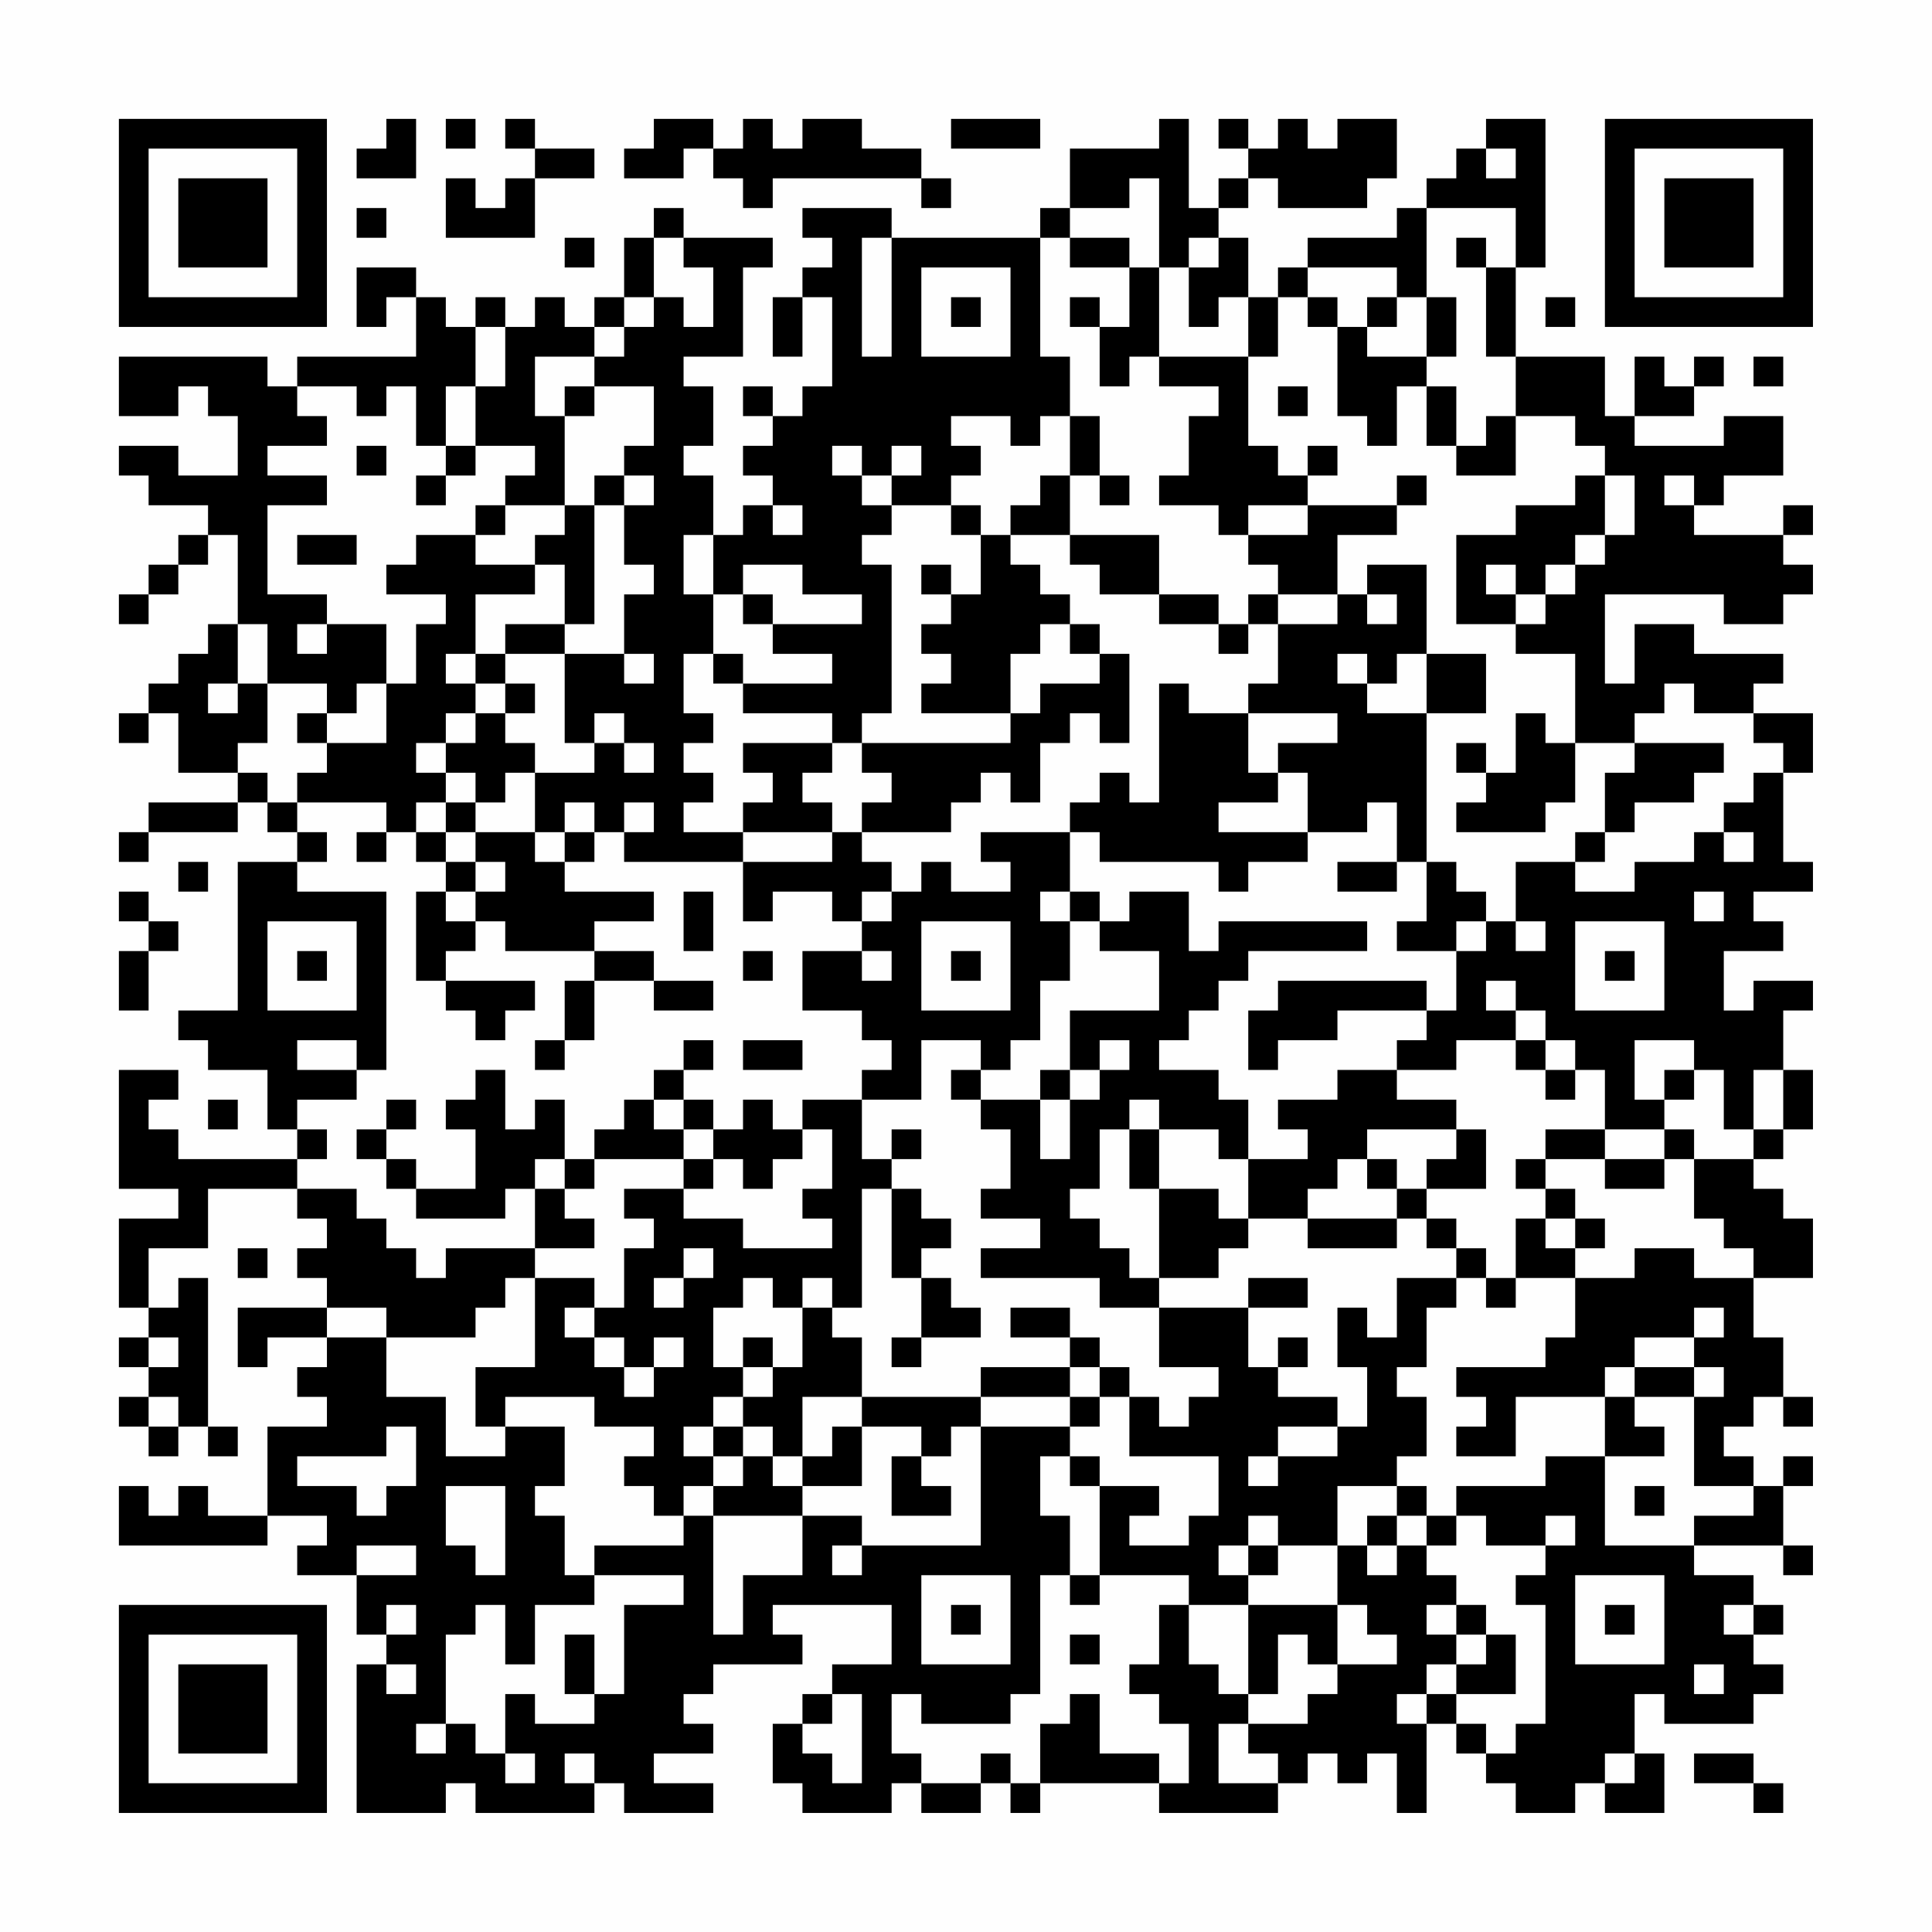 <?xml version="1.0" encoding="UTF-8"?>
<svg xmlns="http://www.w3.org/2000/svg" version="1.1" width="300" height="300" viewBox="0 0 300 300"><rect x="0" y="0" width="300" height="300" fill="#fefefe"/><g transform="scale(4.615)"><g transform="translate(4,4)"><path fill-rule="evenodd" d="M9 0L9 1L8 1L8 2L10 2L10 0ZM11 0L11 1L12 1L12 0ZM13 0L13 1L14 1L14 2L13 2L13 3L12 3L12 2L11 2L11 4L14 4L14 2L16 2L16 1L14 1L14 0ZM18 0L18 1L17 1L17 2L19 2L19 1L20 1L20 2L21 2L21 3L22 3L22 2L27 2L27 3L28 3L28 2L27 2L27 1L25 1L25 0L23 0L23 1L22 1L22 0L21 0L21 1L20 1L20 0ZM28 0L28 1L31 1L31 0ZM35 0L35 1L32 1L32 3L31 3L31 4L26 4L26 3L23 3L23 4L24 4L24 5L23 5L23 6L22 6L22 8L23 8L23 6L24 6L24 9L23 9L23 10L22 10L22 9L21 9L21 10L22 10L22 11L21 11L21 12L22 12L22 13L21 13L21 14L20 14L20 12L19 12L19 11L20 11L20 9L19 9L19 8L21 8L21 5L22 5L22 4L19 4L19 3L18 3L18 4L17 4L17 6L16 6L16 7L15 7L15 6L14 6L14 7L13 7L13 6L12 6L12 7L11 7L11 6L10 6L10 5L8 5L8 7L9 7L9 6L10 6L10 8L6 8L6 9L5 9L5 8L0 8L0 10L2 10L2 9L3 9L3 10L4 10L4 12L2 12L2 11L0 11L0 12L1 12L1 13L3 13L3 14L2 14L2 15L1 15L1 16L0 16L0 17L1 17L1 16L2 16L2 15L3 15L3 14L4 14L4 17L3 17L3 18L2 18L2 19L1 19L1 20L0 20L0 21L1 21L1 20L2 20L2 22L4 22L4 23L1 23L1 24L0 24L0 25L1 25L1 24L4 24L4 23L5 23L5 24L6 24L6 25L4 25L4 30L2 30L2 31L3 31L3 32L5 32L5 34L6 34L6 35L2 35L2 34L1 34L1 33L2 33L2 32L0 32L0 36L2 36L2 37L0 37L0 40L1 40L1 41L0 41L0 42L1 42L1 43L0 43L0 44L1 44L1 45L2 45L2 44L3 44L3 45L4 45L4 44L3 44L3 39L2 39L2 40L1 40L1 38L3 38L3 36L6 36L6 37L7 37L7 38L6 38L6 39L7 39L7 40L4 40L4 42L5 42L5 41L7 41L7 42L6 42L6 43L7 43L7 44L5 44L5 47L3 47L3 46L2 46L2 47L1 47L1 46L0 46L0 48L5 48L5 47L7 47L7 48L6 48L6 49L8 49L8 51L9 51L9 52L8 52L8 57L11 57L11 56L12 56L12 57L16 57L16 56L17 56L17 57L20 57L20 56L18 56L18 55L20 55L20 54L19 54L19 53L20 53L20 52L23 52L23 51L22 51L22 50L26 50L26 52L24 52L24 53L23 53L23 54L22 54L22 56L23 56L23 57L26 57L26 56L27 56L27 57L29 57L29 56L30 56L30 57L31 57L31 56L35 56L35 57L39 57L39 56L40 56L40 55L41 55L41 56L42 56L42 55L43 55L43 57L44 57L44 54L45 54L45 55L46 55L46 56L47 56L47 57L49 57L49 56L50 56L50 57L52 57L52 55L51 55L51 53L52 53L52 54L55 54L55 53L56 53L56 52L55 52L55 51L56 51L56 50L55 50L55 49L53 49L53 48L56 48L56 49L57 49L57 48L56 48L56 46L57 46L57 45L56 45L56 46L55 46L55 45L54 45L54 44L55 44L55 43L56 43L56 44L57 44L57 43L56 43L56 41L55 41L55 39L57 39L57 37L56 37L56 36L55 36L55 35L56 35L56 34L57 34L57 32L56 32L56 30L57 30L57 29L55 29L55 30L54 30L54 28L56 28L56 27L55 27L55 26L57 26L57 25L56 25L56 22L57 22L57 20L55 20L55 19L56 19L56 18L53 18L53 17L51 17L51 19L50 19L50 16L54 16L54 17L56 17L56 16L57 16L57 15L56 15L56 14L57 14L57 13L56 13L56 14L53 14L53 13L54 13L54 12L56 12L56 10L54 10L54 11L51 11L51 10L53 10L53 9L54 9L54 8L53 8L53 9L52 9L52 8L51 8L51 10L50 10L50 8L47 8L47 5L48 5L48 0L46 0L46 1L45 1L45 2L44 2L44 3L43 3L43 4L40 4L40 5L39 5L39 6L38 6L38 4L37 4L37 3L38 3L38 2L39 2L39 3L42 3L42 2L43 2L43 0L41 0L41 1L40 1L40 0L39 0L39 1L38 1L38 0L37 0L37 1L38 1L38 2L37 2L37 3L36 3L36 0ZM46 1L46 2L47 2L47 1ZM34 2L34 3L32 3L32 4L31 4L31 8L32 8L32 10L31 10L31 11L30 11L30 10L28 10L28 11L29 11L29 12L28 12L28 13L26 13L26 12L27 12L27 11L26 11L26 12L25 12L25 11L24 11L24 12L25 12L25 13L26 13L26 14L25 14L25 15L26 15L26 20L25 20L25 21L24 21L24 20L21 20L21 19L24 19L24 18L22 18L22 17L25 17L25 16L23 16L23 15L21 15L21 16L20 16L20 14L19 14L19 16L20 16L20 18L19 18L19 20L20 20L20 21L19 21L19 22L20 22L20 23L19 23L19 24L21 24L21 25L17 25L17 24L18 24L18 23L17 23L17 24L16 24L16 23L15 23L15 24L14 24L14 22L16 22L16 21L17 21L17 22L18 22L18 21L17 21L17 20L16 20L16 21L15 21L15 18L17 18L17 19L18 19L18 18L17 18L17 16L18 16L18 15L17 15L17 13L18 13L18 12L17 12L17 11L18 11L18 9L16 9L16 8L17 8L17 7L18 7L18 6L19 6L19 7L20 7L20 5L19 5L19 4L18 4L18 6L17 6L17 7L16 7L16 8L14 8L14 10L15 10L15 13L13 13L13 12L14 12L14 11L12 11L12 9L13 9L13 7L12 7L12 9L11 9L11 11L10 11L10 9L9 9L9 10L8 10L8 9L6 9L6 10L7 10L7 11L5 11L5 12L7 12L7 13L5 13L5 16L7 16L7 17L6 17L6 18L7 18L7 17L9 17L9 19L8 19L8 20L7 20L7 19L5 19L5 17L4 17L4 19L3 19L3 20L4 20L4 19L5 19L5 21L4 21L4 22L5 22L5 23L6 23L6 24L7 24L7 25L6 25L6 26L9 26L9 32L8 32L8 31L6 31L6 32L8 32L8 33L6 33L6 34L7 34L7 35L6 35L6 36L8 36L8 37L9 37L9 38L10 38L10 39L11 39L11 38L14 38L14 39L13 39L13 40L12 40L12 41L9 41L9 40L7 40L7 41L9 41L9 43L11 43L11 45L13 45L13 44L15 44L15 46L14 46L14 47L15 47L15 49L16 49L16 50L14 50L14 52L13 52L13 50L12 50L12 51L11 51L11 54L10 54L10 55L11 55L11 54L12 54L12 55L13 55L13 56L14 56L14 55L13 55L13 53L14 53L14 54L16 54L16 53L17 53L17 50L19 50L19 49L16 49L16 48L19 48L19 47L20 47L20 51L21 51L21 49L23 49L23 47L25 47L25 48L24 48L24 49L25 49L25 48L29 48L29 44L32 44L32 45L31 45L31 47L32 47L32 49L31 49L31 53L30 53L30 54L27 54L27 53L26 53L26 55L27 55L27 56L29 56L29 55L30 55L30 56L31 56L31 54L32 54L32 53L33 53L33 55L35 55L35 56L36 56L36 54L35 54L35 53L34 53L34 52L35 52L35 50L36 50L36 52L37 52L37 53L38 53L38 54L37 54L37 56L39 56L39 55L38 55L38 54L40 54L40 53L41 53L41 52L43 52L43 51L42 51L42 50L41 50L41 48L42 48L42 49L43 49L43 48L44 48L44 49L45 49L45 50L44 50L44 51L45 51L45 52L44 52L44 53L43 53L43 54L44 54L44 53L45 53L45 54L46 54L46 55L47 55L47 54L48 54L48 50L47 50L47 49L48 49L48 48L49 48L49 47L48 47L48 48L46 48L46 47L45 47L45 46L48 46L48 45L50 45L50 48L53 48L53 47L55 47L55 46L53 46L53 43L54 43L54 42L53 42L53 41L54 41L54 40L53 40L53 41L51 41L51 42L50 42L50 43L47 43L47 45L45 45L45 44L46 44L46 43L45 43L45 42L48 42L48 41L49 41L49 39L51 39L51 38L53 38L53 39L55 39L55 38L54 38L54 37L53 37L53 35L55 35L55 34L56 34L56 32L55 32L55 34L54 34L54 32L53 32L53 31L51 31L51 33L52 33L52 34L50 34L50 32L49 32L49 31L48 31L48 30L47 30L47 29L46 29L46 30L47 30L47 31L45 31L45 32L43 32L43 31L44 31L44 30L45 30L45 28L46 28L46 27L47 27L47 28L48 28L48 27L47 27L47 25L49 25L49 26L51 26L51 25L53 25L53 24L54 24L54 25L55 25L55 24L54 24L54 23L55 23L55 22L56 22L56 21L55 21L55 20L53 20L53 19L52 19L52 20L51 20L51 21L49 21L49 18L47 18L47 17L48 17L48 16L49 16L49 15L50 15L50 14L51 14L51 12L50 12L50 11L49 11L49 10L47 10L47 8L46 8L46 5L47 5L47 3L44 3L44 6L43 6L43 5L40 5L40 6L39 6L39 8L38 8L38 6L37 6L37 7L36 7L36 5L37 5L37 4L36 4L36 5L35 5L35 2ZM8 3L8 4L9 4L9 3ZM15 4L15 5L16 5L16 4ZM25 4L25 8L26 8L26 4ZM32 4L32 5L34 5L34 7L33 7L33 6L32 6L32 7L33 7L33 9L34 9L34 8L35 8L35 9L37 9L37 10L36 10L36 12L35 12L35 13L37 13L37 14L38 14L38 15L39 15L39 16L38 16L38 17L37 17L37 16L35 16L35 14L32 14L32 12L33 12L33 13L34 13L34 12L33 12L33 10L32 10L32 12L31 12L31 13L30 13L30 14L29 14L29 13L28 13L28 14L29 14L29 16L28 16L28 15L27 15L27 16L28 16L28 17L27 17L27 18L28 18L28 19L27 19L27 20L30 20L30 21L25 21L25 22L26 22L26 23L25 23L25 24L24 24L24 23L23 23L23 22L24 22L24 21L21 21L21 22L22 22L22 23L21 23L21 24L24 24L24 25L21 25L21 27L22 27L22 26L24 26L24 27L25 27L25 28L23 28L23 30L25 30L25 31L26 31L26 32L25 32L25 33L23 33L23 34L22 34L22 33L21 33L21 34L20 34L20 33L19 33L19 32L20 32L20 31L19 31L19 32L18 32L18 33L17 33L17 34L16 34L16 35L15 35L15 33L14 33L14 34L13 34L13 32L12 32L12 33L11 33L11 34L12 34L12 36L10 36L10 35L9 35L9 34L10 34L10 33L9 33L9 34L8 34L8 35L9 35L9 36L10 36L10 37L13 37L13 36L14 36L14 38L16 38L16 37L15 37L15 36L16 36L16 35L19 35L19 36L17 36L17 37L18 37L18 38L17 38L17 40L16 40L16 39L14 39L14 42L12 42L12 44L13 44L13 43L16 43L16 44L18 44L18 45L17 45L17 46L18 46L18 47L19 47L19 46L20 46L20 47L23 47L23 46L25 46L25 44L27 44L27 45L26 45L26 47L28 47L28 46L27 46L27 45L28 45L28 44L29 44L29 43L32 43L32 44L33 44L33 43L34 43L34 45L37 45L37 47L36 47L36 48L34 48L34 47L35 47L35 46L33 46L33 45L32 45L32 46L33 46L33 49L32 49L32 50L33 50L33 49L36 49L36 50L38 50L38 53L39 53L39 51L40 51L40 52L41 52L41 50L38 50L38 49L39 49L39 48L41 48L41 46L43 46L43 47L42 47L42 48L43 48L43 47L44 47L44 48L45 48L45 47L44 47L44 46L43 46L43 45L44 45L44 43L43 43L43 42L44 42L44 40L45 40L45 39L46 39L46 40L47 40L47 39L49 39L49 38L50 38L50 37L49 37L49 36L48 36L48 35L50 35L50 36L52 36L52 35L53 35L53 34L52 34L52 35L50 35L50 34L48 34L48 35L47 35L47 36L48 36L48 37L47 37L47 39L46 39L46 38L45 38L45 37L44 37L44 36L46 36L46 34L45 34L45 33L43 33L43 32L41 32L41 33L39 33L39 34L40 34L40 35L38 35L38 33L37 33L37 32L35 32L35 31L36 31L36 30L37 30L37 29L38 29L38 28L42 28L42 27L37 27L37 28L36 28L36 26L34 26L34 27L33 27L33 26L32 26L32 24L33 24L33 25L37 25L37 26L38 26L38 25L40 25L40 24L42 24L42 23L43 23L43 25L41 25L41 26L43 26L43 25L44 25L44 27L43 27L43 28L45 28L45 27L46 27L46 26L45 26L45 25L44 25L44 20L46 20L46 18L44 18L44 15L42 15L42 16L41 16L41 14L43 14L43 13L44 13L44 12L43 12L43 13L40 13L40 12L41 12L41 11L40 11L40 12L39 12L39 11L38 11L38 8L35 8L35 5L34 5L34 4ZM45 4L45 5L46 5L46 4ZM27 5L27 8L30 8L30 5ZM28 6L28 7L29 7L29 6ZM40 6L40 7L41 7L41 10L42 10L42 11L43 11L43 9L44 9L44 11L45 11L45 12L47 12L47 10L46 10L46 11L45 11L45 9L44 9L44 8L45 8L45 6L44 6L44 8L42 8L42 7L43 7L43 6L42 6L42 7L41 7L41 6ZM48 6L48 7L49 7L49 6ZM55 8L55 9L56 9L56 8ZM15 9L15 10L16 10L16 9ZM39 9L39 10L40 10L40 9ZM8 11L8 12L9 12L9 11ZM11 11L11 12L10 12L10 13L11 13L11 12L12 12L12 11ZM16 12L16 13L15 13L15 14L14 14L14 15L12 15L12 14L13 14L13 13L12 13L12 14L10 14L10 15L9 15L9 16L11 16L11 17L10 17L10 19L9 19L9 21L7 21L7 20L6 20L6 21L7 21L7 22L6 22L6 23L9 23L9 24L8 24L8 25L9 25L9 24L10 24L10 25L11 25L11 26L10 26L10 29L11 29L11 30L12 30L12 31L13 31L13 30L14 30L14 29L11 29L11 28L12 28L12 27L13 27L13 28L16 28L16 29L15 29L15 31L14 31L14 32L15 32L15 31L16 31L16 29L18 29L18 30L20 30L20 29L18 29L18 28L16 28L16 27L18 27L18 26L15 26L15 25L16 25L16 24L15 24L15 25L14 25L14 24L12 24L12 23L13 23L13 22L14 22L14 21L13 21L13 20L14 20L14 19L13 19L13 18L15 18L15 17L16 17L16 13L17 13L17 12ZM49 12L49 13L47 13L47 14L45 14L45 17L47 17L47 16L48 16L48 15L49 15L49 14L50 14L50 12ZM52 12L52 13L53 13L53 12ZM22 13L22 14L23 14L23 13ZM38 13L38 14L40 14L40 13ZM6 14L6 15L8 15L8 14ZM30 14L30 15L31 15L31 16L32 16L32 17L31 17L31 18L30 18L30 20L31 20L31 19L33 19L33 18L34 18L34 21L33 21L33 20L32 20L32 21L31 21L31 23L30 23L30 22L29 22L29 23L28 23L28 24L25 24L25 25L26 25L26 26L25 26L25 27L26 27L26 26L27 26L27 25L28 25L28 26L30 26L30 25L29 25L29 24L32 24L32 23L33 23L33 22L34 22L34 23L35 23L35 19L36 19L36 20L38 20L38 22L39 22L39 23L37 23L37 24L40 24L40 22L39 22L39 21L41 21L41 20L38 20L38 19L39 19L39 17L41 17L41 16L39 16L39 17L38 17L38 18L37 18L37 17L35 17L35 16L33 16L33 15L32 15L32 14ZM14 15L14 16L12 16L12 18L11 18L11 19L12 19L12 20L11 20L11 21L10 21L10 22L11 22L11 23L10 23L10 24L11 24L11 25L12 25L12 26L11 26L11 27L12 27L12 26L13 26L13 25L12 25L12 24L11 24L11 23L12 23L12 22L11 22L11 21L12 21L12 20L13 20L13 19L12 19L12 18L13 18L13 17L15 17L15 15ZM46 15L46 16L47 16L47 15ZM21 16L21 17L22 17L22 16ZM42 16L42 17L43 17L43 16ZM32 17L32 18L33 18L33 17ZM20 18L20 19L21 19L21 18ZM41 18L41 19L42 19L42 20L44 20L44 18L43 18L43 19L42 19L42 18ZM47 20L47 22L46 22L46 21L45 21L45 22L46 22L46 23L45 23L45 24L48 24L48 23L49 23L49 21L48 21L48 20ZM51 21L51 22L50 22L50 24L49 24L49 25L50 25L50 24L51 24L51 23L53 23L53 22L54 22L54 21ZM2 25L2 26L3 26L3 25ZM0 26L0 27L1 27L1 28L0 28L0 30L1 30L1 28L2 28L2 27L1 27L1 26ZM19 26L19 28L20 28L20 26ZM31 26L31 27L32 27L32 29L31 29L31 31L30 31L30 32L29 32L29 31L27 31L27 33L25 33L25 35L26 35L26 36L25 36L25 40L24 40L24 39L23 39L23 40L22 40L22 39L21 39L21 40L20 40L20 42L21 42L21 43L20 43L20 44L19 44L19 45L20 45L20 46L21 46L21 45L22 45L22 46L23 46L23 45L24 45L24 44L25 44L25 43L29 43L29 42L32 42L32 43L33 43L33 42L34 42L34 43L35 43L35 44L36 44L36 43L37 43L37 42L35 42L35 40L38 40L38 42L39 42L39 43L41 43L41 44L39 44L39 45L38 45L38 46L39 46L39 45L41 45L41 44L42 44L42 42L41 42L41 40L42 40L42 41L43 41L43 39L45 39L45 38L44 38L44 37L43 37L43 36L44 36L44 35L45 35L45 34L42 34L42 35L41 35L41 36L40 36L40 37L38 37L38 35L37 35L37 34L35 34L35 33L34 33L34 34L33 34L33 36L32 36L32 37L33 37L33 38L34 38L34 39L35 39L35 40L33 40L33 39L29 39L29 38L31 38L31 37L29 37L29 36L30 36L30 34L29 34L29 33L31 33L31 35L32 35L32 33L33 33L33 32L34 32L34 31L33 31L33 32L32 32L32 30L35 30L35 28L33 28L33 27L32 27L32 26ZM53 26L53 27L54 27L54 26ZM5 27L5 30L8 30L8 27ZM27 27L27 30L30 30L30 27ZM49 27L49 30L52 30L52 27ZM6 28L6 29L7 29L7 28ZM21 28L21 29L22 29L22 28ZM25 28L25 29L26 29L26 28ZM28 28L28 29L29 29L29 28ZM50 28L50 29L51 29L51 28ZM39 29L39 30L38 30L38 32L39 32L39 31L41 31L41 30L44 30L44 29ZM21 31L21 32L23 32L23 31ZM47 31L47 32L48 32L48 33L49 33L49 32L48 32L48 31ZM28 32L28 33L29 33L29 32ZM31 32L31 33L32 33L32 32ZM52 32L52 33L53 33L53 32ZM3 33L3 34L4 34L4 33ZM18 33L18 34L19 34L19 35L20 35L20 36L19 36L19 37L21 37L21 38L24 38L24 37L23 37L23 36L24 36L24 34L23 34L23 35L22 35L22 36L21 36L21 35L20 35L20 34L19 34L19 33ZM26 34L26 35L27 35L27 34ZM34 34L34 36L35 36L35 39L37 39L37 38L38 38L38 37L37 37L37 36L35 36L35 34ZM14 35L14 36L15 36L15 35ZM42 35L42 36L43 36L43 35ZM26 36L26 39L27 39L27 41L26 41L26 42L27 42L27 41L29 41L29 40L28 40L28 39L27 39L27 38L28 38L28 37L27 37L27 36ZM40 37L40 38L43 38L43 37ZM48 37L48 38L49 38L49 37ZM4 38L4 39L5 39L5 38ZM19 38L19 39L18 39L18 40L19 40L19 39L20 39L20 38ZM38 39L38 40L40 40L40 39ZM15 40L15 41L16 41L16 42L17 42L17 43L18 43L18 42L19 42L19 41L18 41L18 42L17 42L17 41L16 41L16 40ZM23 40L23 42L22 42L22 41L21 41L21 42L22 42L22 43L21 43L21 44L20 44L20 45L21 45L21 44L22 44L22 45L23 45L23 43L25 43L25 41L24 41L24 40ZM30 40L30 41L32 41L32 42L33 42L33 41L32 41L32 40ZM1 41L1 42L2 42L2 41ZM39 41L39 42L40 42L40 41ZM51 42L51 43L50 43L50 45L52 45L52 44L51 44L51 43L53 43L53 42ZM1 43L1 44L2 44L2 43ZM9 44L9 45L6 45L6 46L8 46L8 47L9 47L9 46L10 46L10 44ZM11 46L11 48L12 48L12 49L13 49L13 46ZM51 46L51 47L52 47L52 46ZM38 47L38 48L37 48L37 49L38 49L38 48L39 48L39 47ZM8 48L8 49L10 49L10 48ZM27 49L27 52L30 52L30 49ZM49 49L49 52L52 52L52 49ZM9 50L9 51L10 51L10 50ZM28 50L28 51L29 51L29 50ZM45 50L45 51L46 51L46 52L45 52L45 53L47 53L47 51L46 51L46 50ZM50 50L50 51L51 51L51 50ZM54 50L54 51L55 51L55 50ZM15 51L15 53L16 53L16 51ZM32 51L32 52L33 52L33 51ZM9 52L9 53L10 53L10 52ZM53 52L53 53L54 53L54 52ZM24 53L24 54L23 54L23 55L24 55L24 56L25 56L25 53ZM15 55L15 56L16 56L16 55ZM50 55L50 56L51 56L51 55ZM53 55L53 56L55 56L55 57L56 57L56 56L55 56L55 55ZM0 0L0 7L7 7L7 0ZM1 1L1 6L6 6L6 1ZM2 2L2 5L5 5L5 2ZM50 0L50 7L57 7L57 0ZM51 1L51 6L56 6L56 1ZM52 2L52 5L55 5L55 2ZM0 50L0 57L7 57L7 50ZM1 51L1 56L6 56L6 51ZM2 52L2 55L5 55L5 52Z" fill="#000000"/></g></g></svg>
